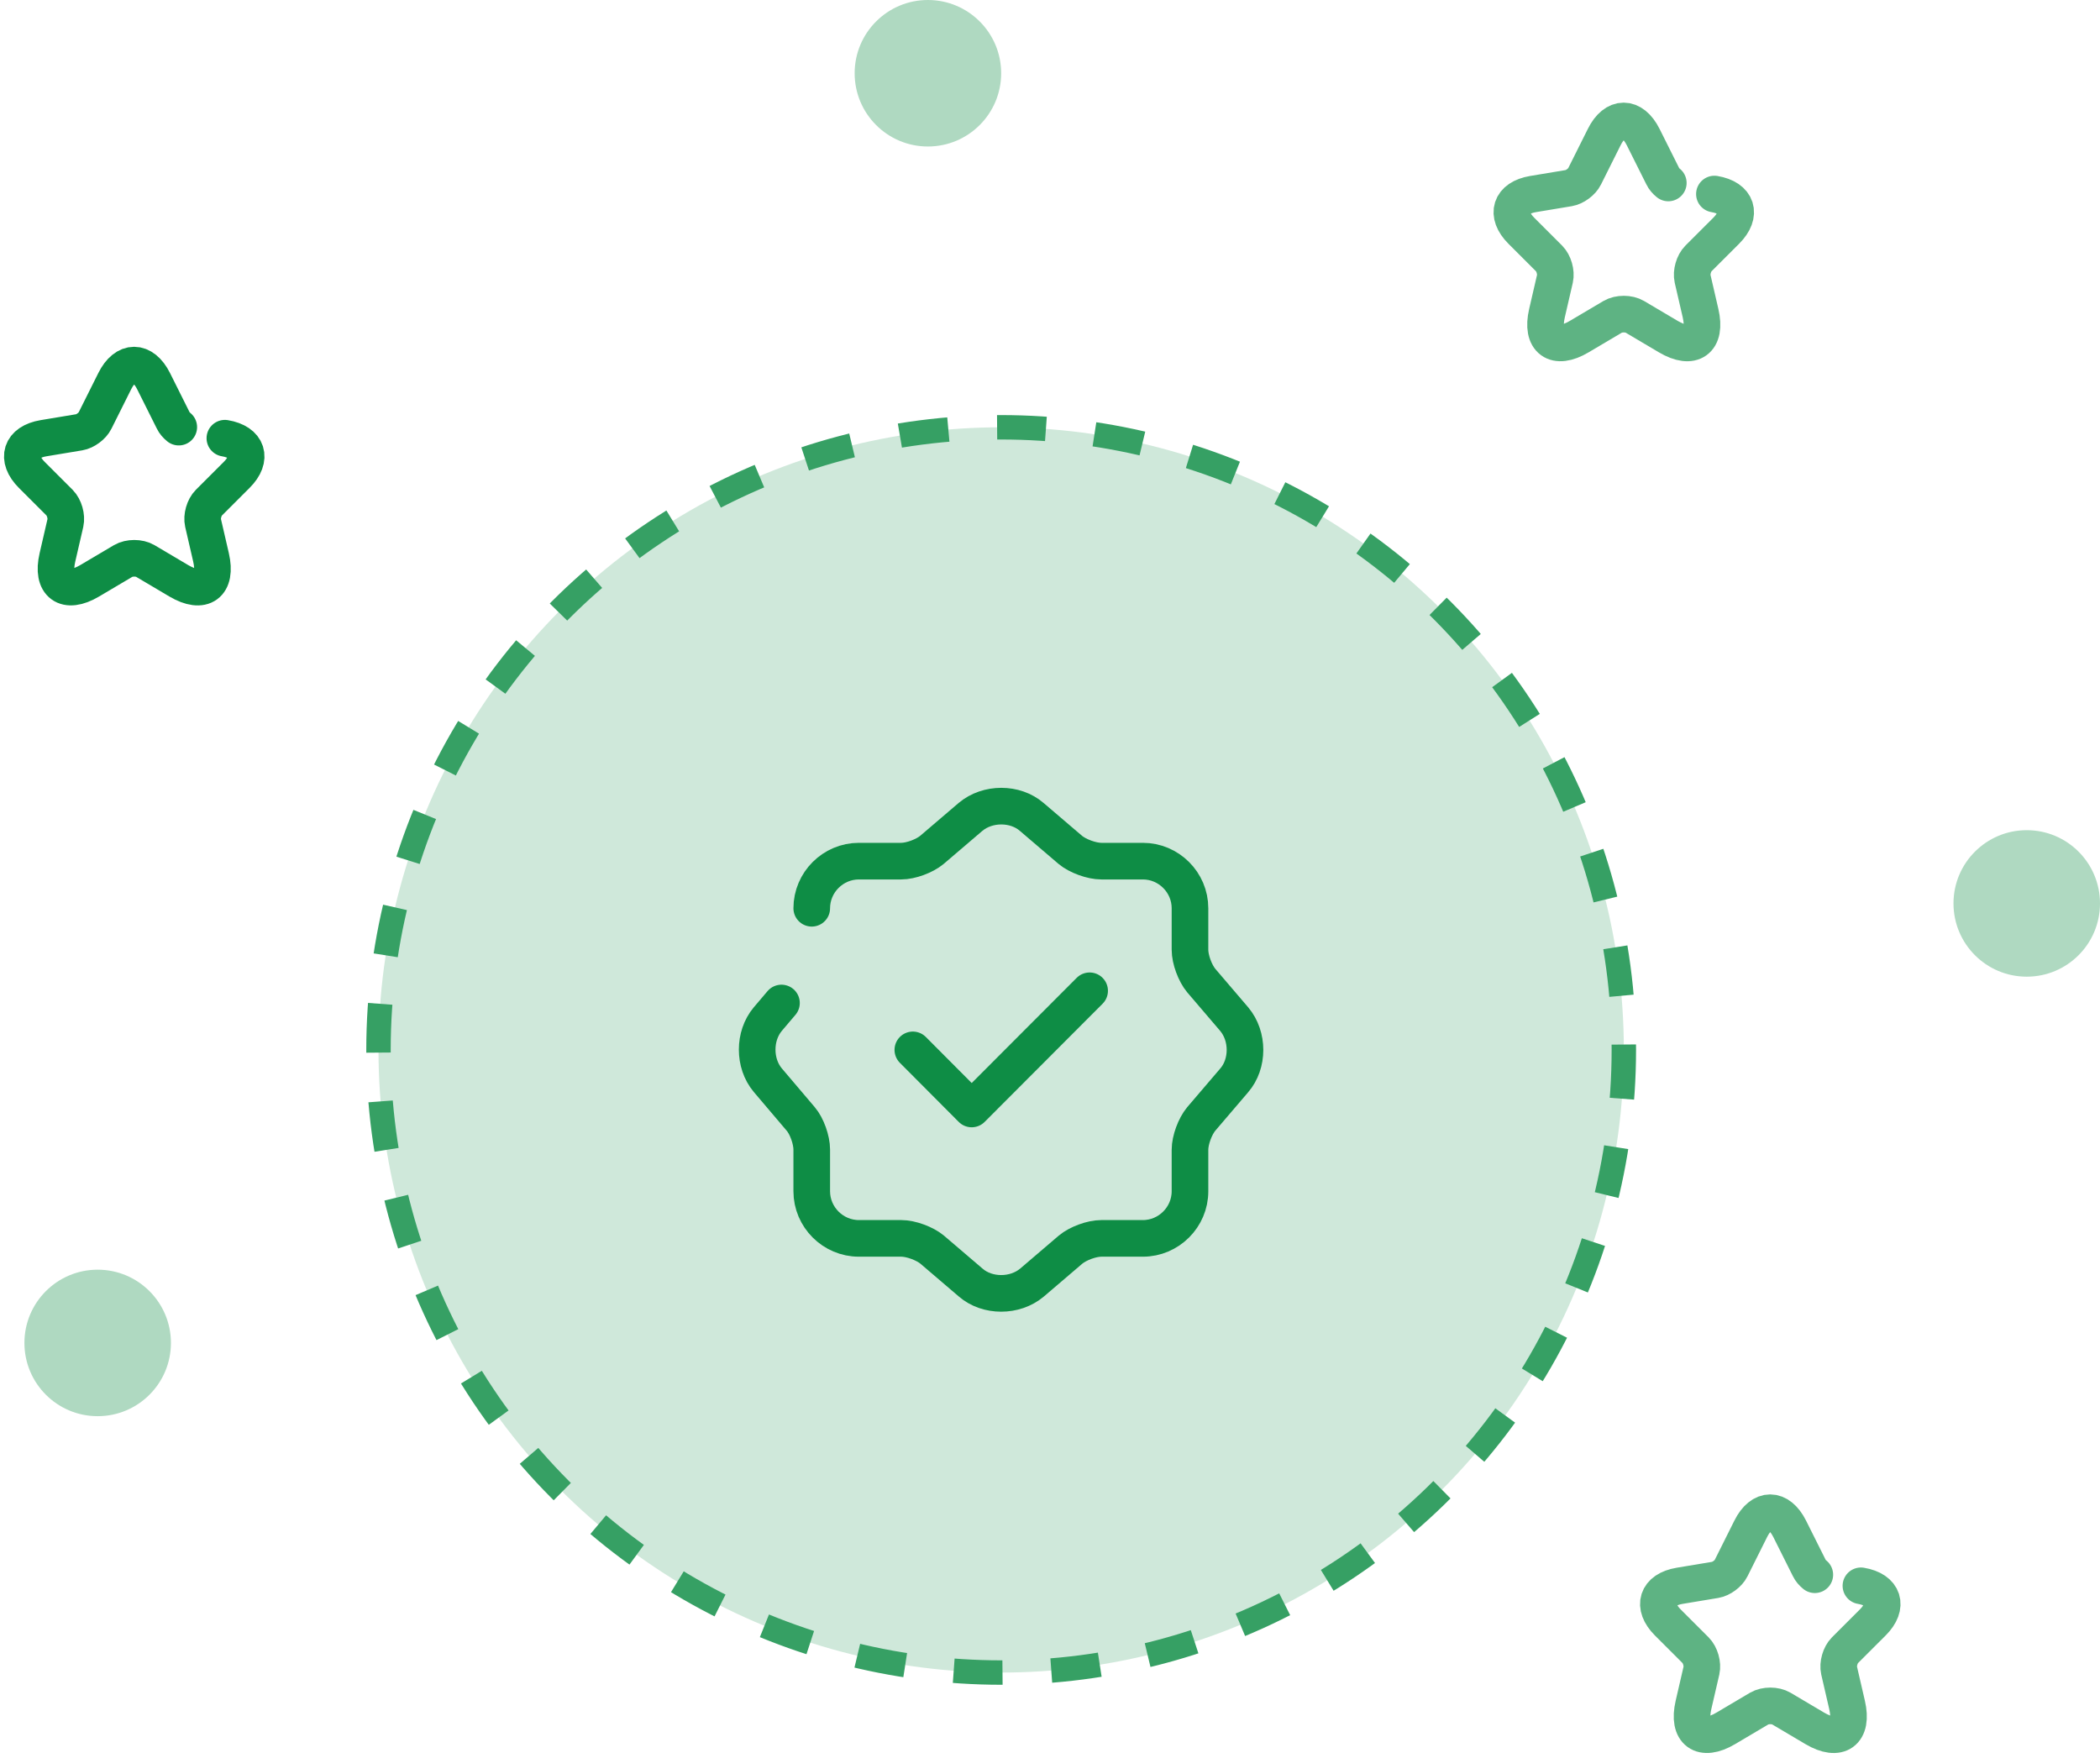 <svg width="86" height="72" viewBox="0 0 86 72" fill="none" xmlns="http://www.w3.org/2000/svg">
<circle cx="41" cy="43" r="25.5" fill="#CFE8DA" stroke="#36A064" stroke-dasharray="2 2"/>
<path d="M37.383 42.998L39.793 45.418L44.623 40.578" stroke="#0E8D45" stroke-width="1.5" stroke-linecap="round" stroke-linejoin="round"/>
<path d="M33.243 37.198C33.243 36.138 34.113 35.268 35.173 35.268H36.903C37.303 35.268 37.863 35.058 38.163 34.808L39.743 33.458C40.443 32.868 41.573 32.868 42.253 33.458L43.833 34.808C44.133 35.058 44.703 35.268 45.103 35.268H46.803C47.863 35.268 48.733 36.138 48.733 37.198V38.898C48.733 39.298 48.943 39.858 49.193 40.158L50.543 41.738C51.133 42.438 51.133 43.568 50.543 44.248L49.193 45.828C48.943 46.128 48.733 46.688 48.733 47.088V48.788C48.733 49.848 47.863 50.718 46.803 50.718H45.103C44.703 50.718 44.143 50.928 43.843 51.178L42.263 52.528C41.563 53.118 40.433 53.118 39.753 52.528L38.173 51.178C37.873 50.928 37.303 50.718 36.913 50.718H35.173C34.113 50.718 33.243 49.848 33.243 48.788V47.078C33.243 46.688 33.043 46.118 32.793 45.828L31.443 44.238C30.863 43.548 30.863 42.428 31.443 41.738L32.003 41.078" stroke="#0E8D45" stroke-width="1.5" stroke-linecap="round" stroke-linejoin="round"/>
<path d="M9.209 17.947C10.144 18.103 10.364 18.781 9.691 19.451L8.554 20.587C8.361 20.78 8.256 21.151 8.316 21.417L8.641 22.824C8.898 23.938 8.306 24.368 7.321 23.786L5.951 22.975C5.703 22.828 5.295 22.828 5.043 22.975L3.673 23.786C2.692 24.368 2.096 23.933 2.353 22.824L2.678 21.417C2.738 21.151 2.632 20.78 2.44 20.587L1.303 19.451C0.634 18.781 0.849 18.103 1.784 17.947L3.246 17.704C3.489 17.663 3.783 17.448 3.893 17.223L4.699 15.61C5.135 14.734 5.85 14.734 6.29 15.61L7.096 17.223C7.142 17.319 7.225 17.416 7.321 17.493" stroke="#0E8D45" stroke-width="1.5" stroke-linecap="round" stroke-linejoin="round"/>
<path d="M70.209 7.947C71.144 8.103 71.364 8.781 70.691 9.451L69.554 10.587C69.362 10.78 69.256 11.151 69.316 11.417L69.641 12.824C69.898 13.938 69.306 14.368 68.321 13.786L66.951 12.975C66.703 12.828 66.295 12.828 66.043 12.975L64.673 13.786C63.692 14.368 63.096 13.933 63.353 12.824L63.678 11.417C63.738 11.151 63.632 10.78 63.44 10.587L62.303 9.451C61.634 8.781 61.849 8.103 62.784 7.947L64.246 7.704C64.489 7.663 64.783 7.448 64.893 7.223L65.699 5.61C66.135 4.734 66.85 4.734 67.29 5.61L68.097 7.223C68.142 7.319 68.225 7.416 68.321 7.493" stroke="#5EB383" stroke-width="1.5" stroke-linecap="round" stroke-linejoin="round"/>
<path d="M76.209 64.947C77.144 65.103 77.364 65.781 76.691 66.451L75.554 67.587C75.362 67.78 75.256 68.151 75.316 68.417L75.641 69.824C75.898 70.938 75.306 71.368 74.321 70.786L72.951 69.975C72.703 69.828 72.295 69.828 72.043 69.975L70.673 70.786C69.692 71.368 69.096 70.933 69.353 69.824L69.678 68.417C69.738 68.151 69.632 67.78 69.44 67.587L68.303 66.451C67.634 65.781 67.849 65.103 68.784 64.947L70.246 64.704C70.489 64.663 70.783 64.448 70.893 64.223L71.699 62.61C72.135 61.734 72.85 61.734 73.29 62.61L74.097 64.223C74.142 64.319 74.225 64.415 74.321 64.493" stroke="#5EB383" stroke-width="1.5" stroke-linecap="round" stroke-linejoin="round"/>
<circle cx="4" cy="55" r="3" fill="#AFD9C1"/>
<circle cx="38" cy="3" r="3" fill="#AFD9C1"/>
<circle cx="83" cy="37" r="3" fill="#AFD9C1"/>
</svg>
